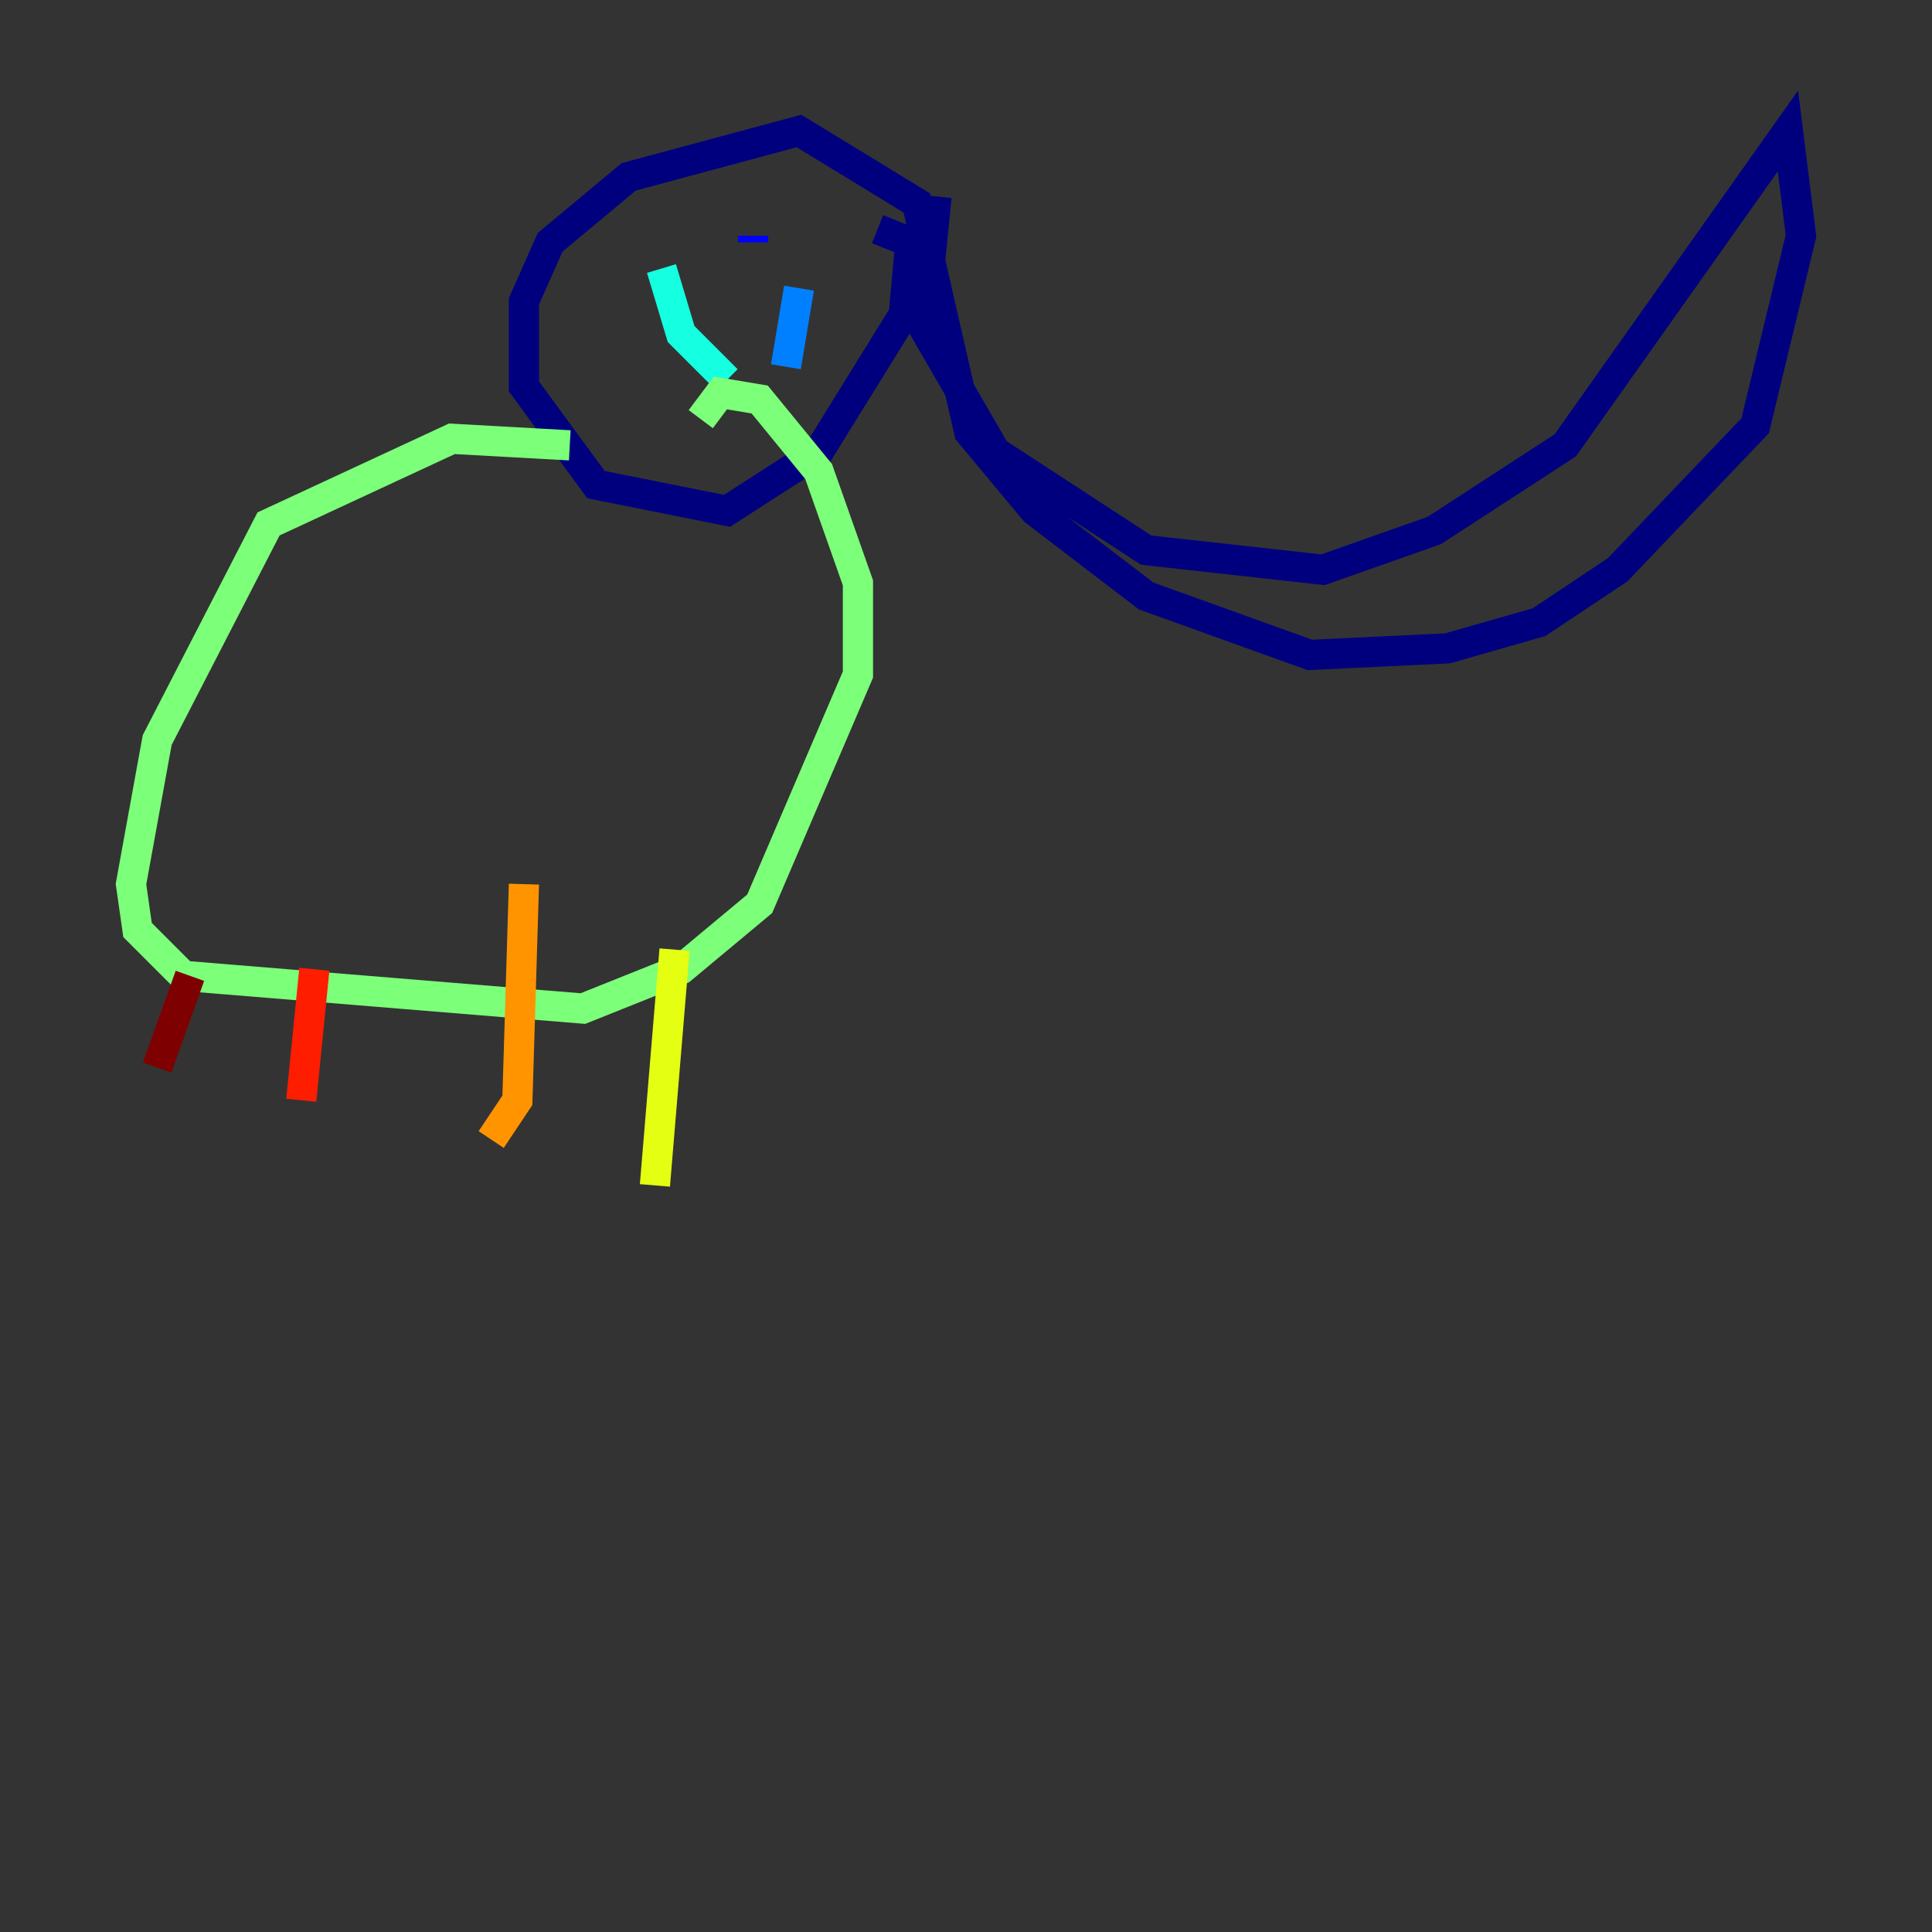 <?xml version="1.0" encoding="utf-8" ?>
<svg baseProfile="tiny" height="128" version="1.2" viewBox="0,0,128,128" width="128" xmlns="http://www.w3.org/2000/svg" xmlns:ev="http://www.w3.org/2001/xml-events" xmlns:xlink="http://www.w3.org/1999/xlink"><rect x="0" y="0" width="128" height="128" fill="#333333" stroke="none"/><defs /><polyline fill="none" points="62.047,13.017 61.18,21.695 65.953,29.939 75.932,36.447 87.647,37.749 95.024,35.146 103.702,29.505 118.454,8.678 119.322,15.62 116.285,28.203 107.173,37.749 101.966,41.22 95.891,42.956 86.78,43.39 75.932,39.485 68.556,33.844 64.217,28.637 60.746,13.451 52.936,8.678 41.654,11.715 36.447,16.054 34.712,19.959 34.712,25.6 39.485,32.108 48.163,33.844 54.237,29.939 59.878,20.827 60.312,16.054 58.142,15.186" stroke="#00007f" stroke-width="2" /><polyline fill="none" points="49.898,15.62 49.898,16.054" stroke="#0000ff" stroke-width="2" /><polyline fill="none" points="52.936,19.091 52.068,24.298" stroke="#0080ff" stroke-width="2" /><polyline fill="none" points="43.824,17.79 45.125,22.129 48.163,25.166" stroke="#15ffe1" stroke-width="2" /><polyline fill="none" points="37.749,29.505 29.939,29.071 17.79,34.712 10.414,49.031 8.678,58.576 9.112,61.614 12.149,64.651 38.617,66.82 45.125,64.217 50.332,59.878 56.841,44.691 56.841,38.617 54.237,31.241 50.332,26.468 47.729,26.034 46.427,27.77" stroke="#7cff79" stroke-width="2" /><polyline fill="none" points="44.691,62.915 43.39,78.536" stroke="#e4ff12" stroke-width="2" /><polyline fill="none" points="34.712,58.576 34.278,72.895 32.542,75.498" stroke="#ff9400" stroke-width="2" /><polyline fill="none" points="20.827,64.217 19.959,72.895" stroke="#ff1d00" stroke-width="2" /><polyline fill="none" points="12.583,64.651 10.414,70.725" stroke="#7f0000" stroke-width="2" /></svg>